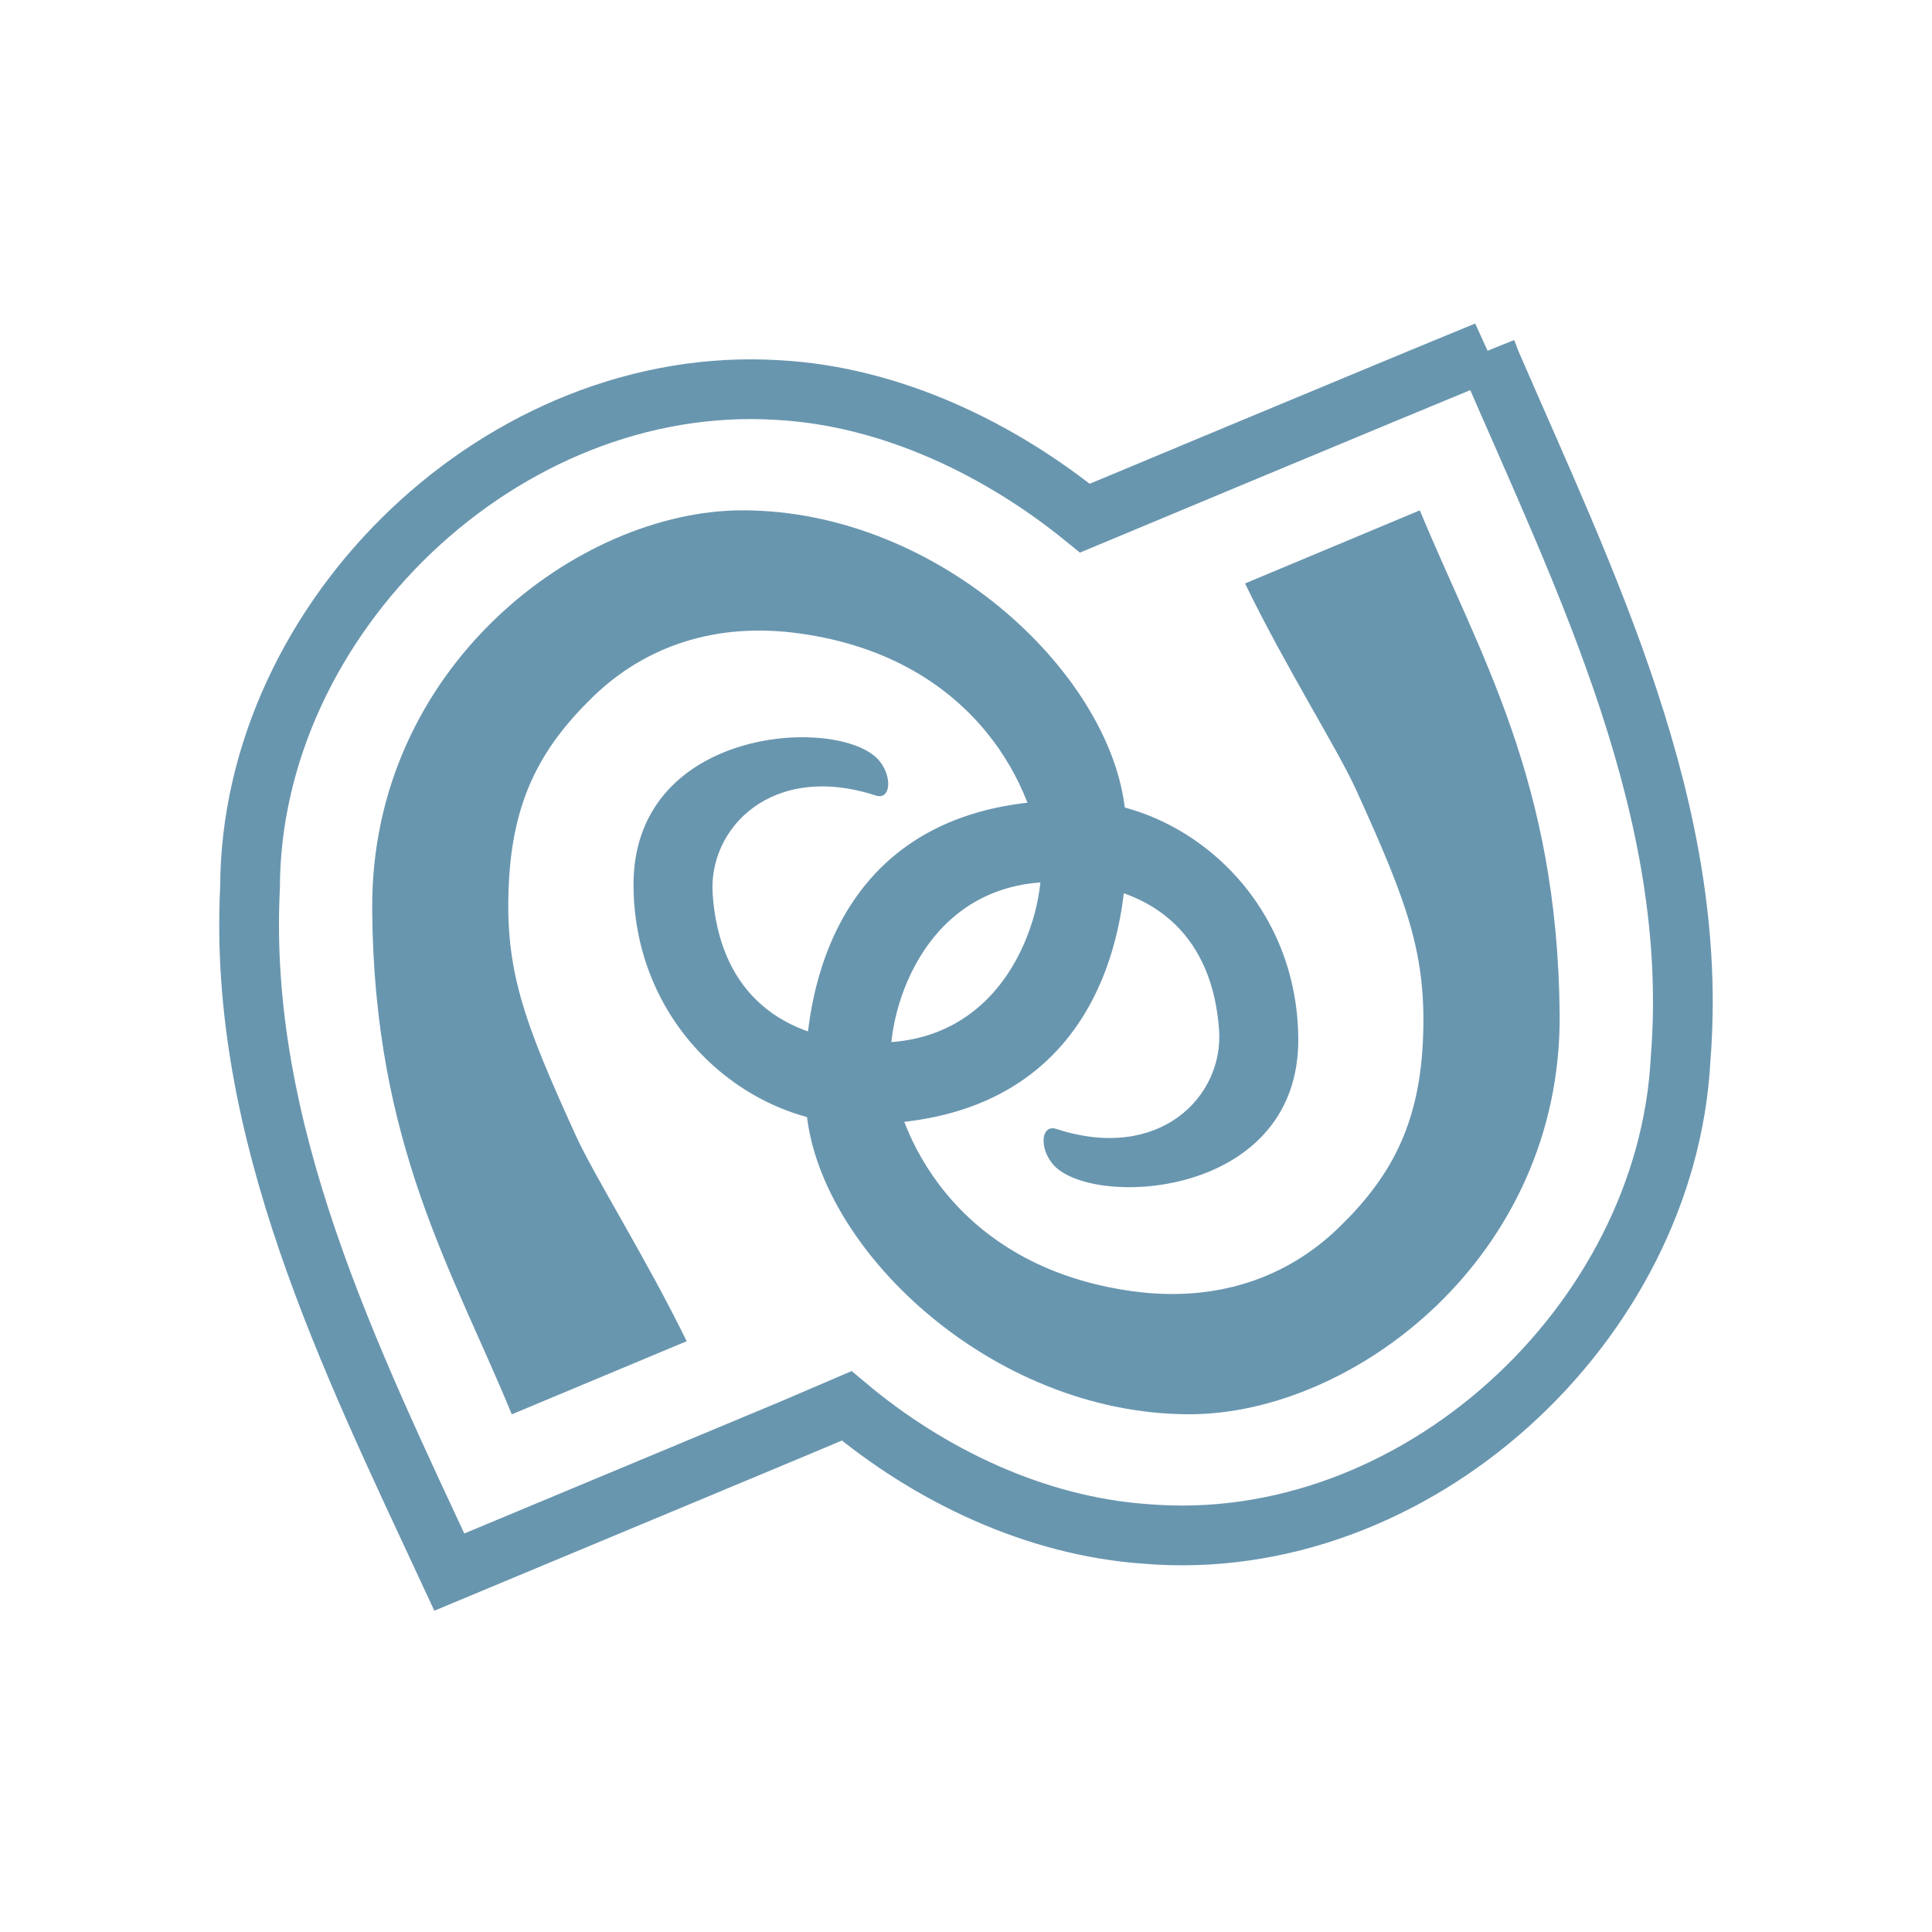 <?xml version="1.0" encoding="UTF-8" standalone="no"?>
<svg
   xmlns:dc="http://purl.org/dc/elements/1.1/"
   xmlns:cc="http://creativecommons.org/ns#"
   xmlns:rdf="http://www.w3.org/1999/02/22-rdf-syntax-ns#"
   xmlns:svg="http://www.w3.org/2000/svg"
   xmlns="http://www.w3.org/2000/svg"
   xmlns:sodipodi="http://sodipodi.sourceforge.net/DTD/sodipodi-0.dtd"
   xmlns:inkscape="http://www.inkscape.org/namespaces/inkscape"
   width="128"
   height="128"
   viewBox="0 0 128 128"
   id="svg2"
   version="1.1"
   inkscape:version="0.91 r"
   sodipodi:docname="applications-monodevelopment.svg">
  <defs
     id="defs14" />
  <sodipodi:namedview
     pagecolor="#ffffff"
     bordercolor="#666666"
     borderopacity="1"
     objecttolerance="10"
     gridtolerance="10"
     guidetolerance="10"
     inkscape:pageopacity="0"
     inkscape:pageshadow="2"
     inkscape:window-width="1680"
     inkscape:window-height="1026"
     id="namedview12"
     showgrid="false"
     inkscape:zoom="7.375"
     inkscape:cx="-21.898305"
     inkscape:cy="16"
     inkscape:window-x="0"
     inkscape:window-y="24"
     inkscape:window-maximized="1"
     inkscape:current-layer="svg2" />
  <path
     style="fill:none;stroke:#6996af;stroke-width:3.958"
     d="M 98.486,23.265 C 92.267,25.812 72.361,34.125 71.877,34.328 66.299,29.781 59.065,26.25 51.549,25.843 33.346,24.703 16.612,40.874 16.565,58.796 c -0.812,16.156 6.562,31.078 13.203,45.359 5.578,-2.328 25.828,-10.765 26.343,-11 5.453,4.578 12.469,7.953 19.765,8.469 17.906,1.516 34.562,-13.969 35.468,-31.468 1.312,-16.375 -6.25,-31.531 -12.594,-46.187 -0.094,-0.234 -0.172,-0.469 -0.266,-0.703 z"
     id="path4"
     inkscape:connector-curvature="0" />
  <g
     style="fill:#6996af"
     id="g6"
     transform="matrix(4,0,0,4,0.659,0.375)">
    <path
       d="M 8.312,23.332 C 7.332,20.949 6.027,18.855 6,14.973 5.969,10.957 9.414,8.359 12.133,8.359 c 3.293,0 6.195,2.785 6.348,5.086 0.137,2.078 -0.602,5.102 -4.426,5.082 -1.82,-0.012 -3.715,-1.598 -3.727,-3.957 -0.008,-2.551 3.18,-2.797 3.984,-2.148 0.312,0.25 0.305,0.754 0.027,0.66 -1.719,-0.559 -2.781,0.543 -2.699,1.641 0.105,1.488 0.988,2.375 2.57,2.449 2.285,0.105 2.926,-2.113 2.867,-3.016 -0.074,-1.094 -1.031,-3.348 -4,-3.758 -1.406,-0.195 -2.566,0.223 -3.418,1.047 -0.848,0.824 -1.324,1.676 -1.395,3.074 -0.074,1.445 0.242,2.293 1.105,4.188 0.309,0.68 1.172,2.047 1.84,3.414 z"
       id="path8"
       inkscape:connector-curvature="0" />
    <path
       d="m 23.352,8.359 c 0.984,2.379 2.285,4.477 2.316,8.359 0.027,4.012 -3.414,6.613 -6.133,6.613 -3.297,0 -6.195,-2.781 -6.348,-5.086 -0.137,-2.082 0.602,-5.105 4.422,-5.082 1.824,0.012 3.719,1.594 3.73,3.957 0.008,2.547 -3.184,2.793 -3.984,2.148 -0.312,-0.254 -0.305,-0.75 -0.027,-0.664 1.719,0.562 2.777,-0.543 2.699,-1.637 -0.105,-1.488 -0.992,-2.375 -2.574,-2.449 -2.281,-0.109 -2.922,2.109 -2.863,3.012 0.07,1.094 1.027,3.352 3.996,3.762 1.406,0.195 2.57,-0.227 3.418,-1.047 0.852,-0.824 1.328,-1.68 1.398,-3.074 0.07,-1.445 -0.246,-2.293 -1.109,-4.191 -0.309,-0.676 -1.172,-2.039 -1.836,-3.41 z"
       id="path10"
       inkscape:connector-curvature="0" />
  </g>
</svg>
